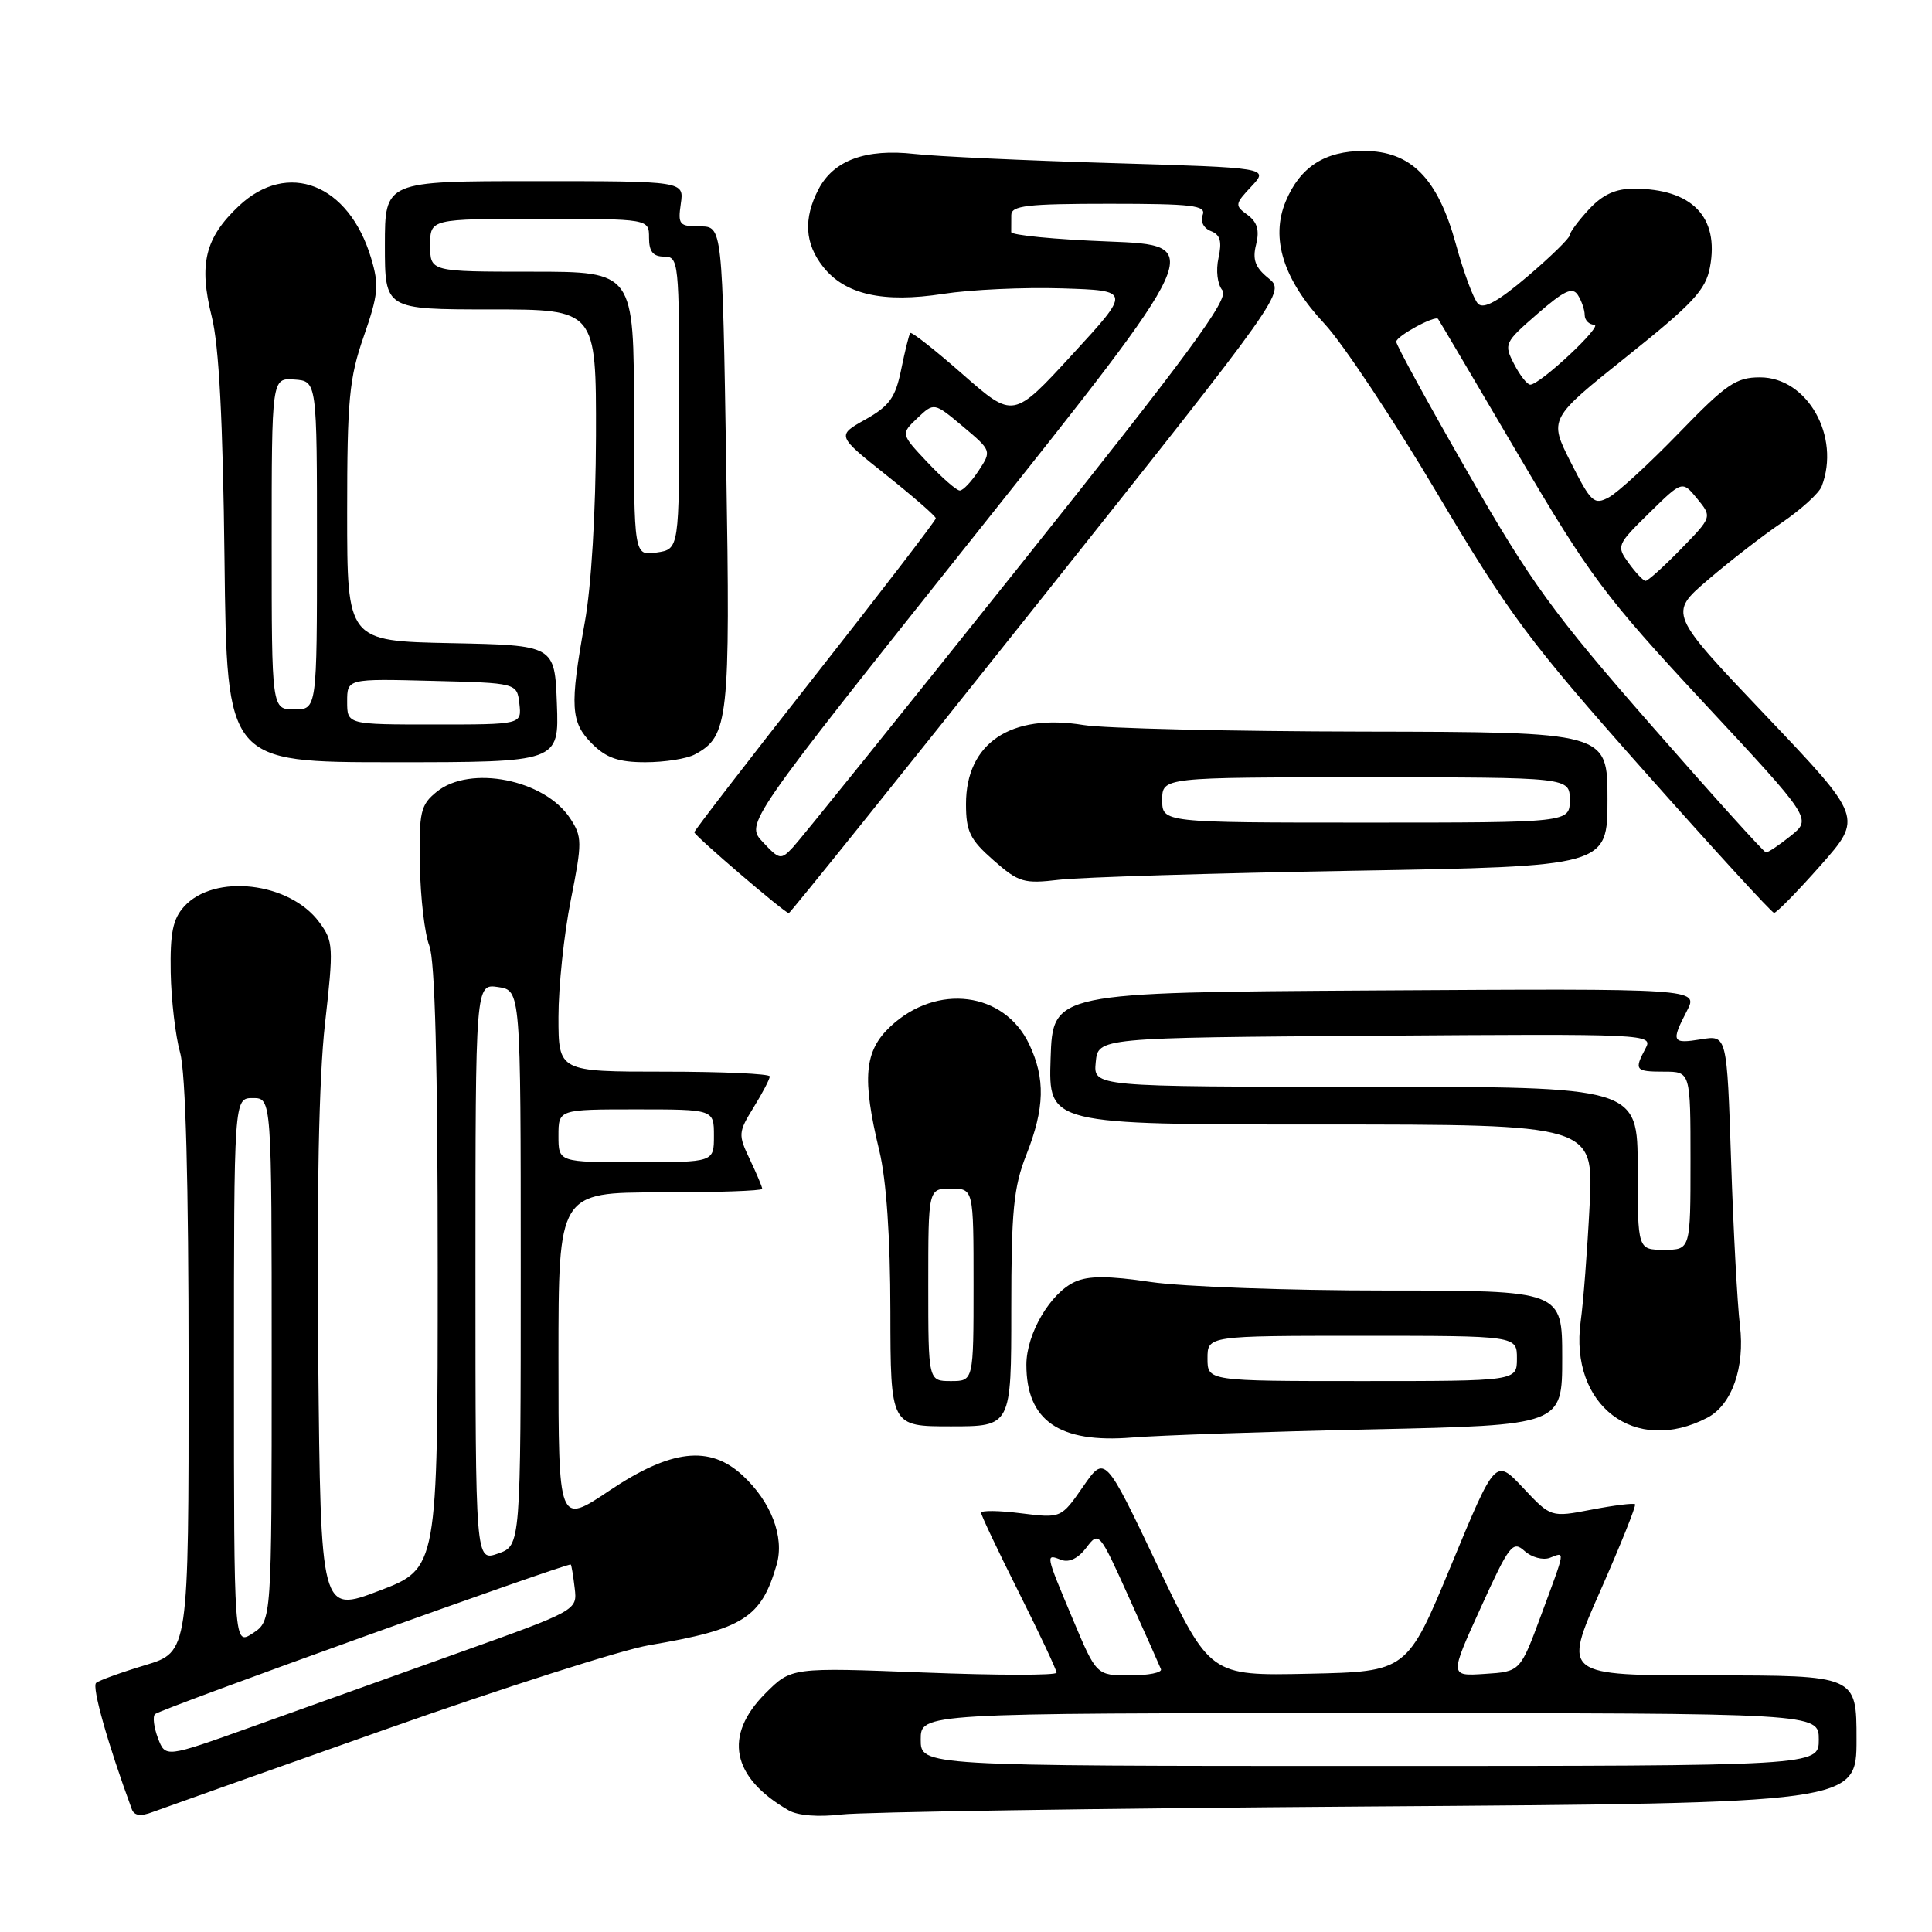 <?xml version="1.0" encoding="UTF-8" standalone="no"?>
<!DOCTYPE svg PUBLIC "-//W3C//DTD SVG 1.1//EN" "http://www.w3.org/Graphics/SVG/1.1/DTD/svg11.dtd" >
<svg xmlns="http://www.w3.org/2000/svg" xmlns:xlink="http://www.w3.org/1999/xlink" version="1.1" viewBox="0 0 256 256">
 <g >
 <path fill="currentColor"
d=" M 51.00 229.18 C 66.68 223.64 82.42 218.61 86.00 218.00 C 98.51 215.88 100.88 214.38 102.92 207.29 C 103.96 203.65 102.18 199.00 98.40 195.50 C 94.03 191.45 88.91 192.04 80.74 197.52 C 74.00 202.04 74.00 202.04 74.00 180.02 C 74.00 158.00 74.00 158.00 87.50 158.00 C 94.92 158.00 101.00 157.79 101.00 157.53 C 101.00 157.28 100.26 155.52 99.36 153.63 C 97.79 150.34 97.82 150.03 99.86 146.73 C 101.04 144.82 102.00 142.98 102.00 142.63 C 102.00 142.28 95.70 142.00 88.00 142.00 C 74.00 142.00 74.00 142.00 74.00 134.75 C 74.00 130.76 74.73 123.80 75.63 119.28 C 77.16 111.58 77.15 110.88 75.55 108.44 C 72.18 103.29 62.29 101.32 57.86 104.92 C 55.72 106.66 55.51 107.56 55.64 114.67 C 55.71 118.98 56.28 123.77 56.89 125.32 C 57.64 127.21 58.00 141.09 58.00 167.98 C 58.00 207.83 58.00 207.83 50.25 210.78 C 42.50 213.73 42.50 213.73 42.17 180.12 C 41.95 158.08 42.26 142.77 43.06 135.68 C 44.22 125.40 44.18 124.72 42.29 122.18 C 38.36 116.87 28.37 115.72 24.39 120.13 C 22.90 121.77 22.53 123.63 22.62 128.86 C 22.69 132.51 23.25 137.30 23.87 139.50 C 24.60 142.13 24.99 156.41 24.99 181.20 C 25.00 218.90 25.00 218.90 19.25 220.64 C 16.09 221.59 13.16 222.65 12.74 222.99 C 12.14 223.49 14.29 231.11 17.47 239.74 C 17.79 240.59 18.64 240.71 20.21 240.11 C 21.47 239.64 35.32 234.72 51.00 229.18 Z  M 181.25 239.37 C 246.00 238.92 246.00 238.92 246.00 230.46 C 246.00 222.00 246.00 222.00 226.55 222.00 C 207.09 222.00 207.09 222.00 212.04 210.82 C 214.75 204.67 216.83 199.50 216.65 199.32 C 216.47 199.14 213.89 199.46 210.91 200.03 C 205.50 201.07 205.50 201.07 201.82 197.15 C 198.15 193.24 198.15 193.24 192.30 207.37 C 186.45 221.50 186.45 221.50 173.39 221.78 C 160.33 222.06 160.33 222.06 153.37 207.43 C 146.41 192.80 146.41 192.80 143.51 196.99 C 140.60 201.18 140.60 201.18 135.30 200.52 C 132.39 200.15 130.00 200.12 130.00 200.45 C 130.00 200.77 132.25 205.52 135.00 211.00 C 137.75 216.48 140.00 221.27 140.00 221.64 C 140.00 222.01 132.09 222.00 122.43 221.62 C 104.86 220.94 104.86 220.94 101.43 224.37 C 95.83 229.97 96.92 235.52 104.50 239.88 C 105.72 240.58 108.45 240.79 111.50 240.43 C 114.25 240.10 145.64 239.62 181.25 239.37 Z  M 181.75 189.40 C 207.00 188.85 207.00 188.85 207.00 179.92 C 207.00 171.00 207.00 171.00 183.54 171.00 C 170.64 171.00 156.66 170.49 152.48 169.87 C 146.89 169.04 144.22 169.03 142.43 169.85 C 139.17 171.33 136.01 176.73 136.00 180.82 C 136.00 188.25 140.35 191.26 150.00 190.48 C 153.57 190.19 167.86 189.70 181.75 189.40 Z  M 226.24 187.85 C 229.48 186.15 231.23 181.20 230.55 175.63 C 230.21 172.81 229.68 163.00 229.38 153.83 C 228.83 137.15 228.83 137.15 225.42 137.71 C 221.54 138.34 221.40 138.05 223.53 133.94 C 225.06 130.98 225.06 130.98 182.28 131.24 C 139.50 131.50 139.50 131.50 139.21 140.25 C 138.92 149.00 138.92 149.00 175.05 149.00 C 211.18 149.00 211.18 149.00 210.63 159.75 C 210.33 165.66 209.80 172.56 209.45 175.07 C 207.92 186.23 216.66 192.87 226.24 187.85 Z  M 134.00 173.54 C 134.00 160.43 134.30 157.30 136.00 153.00 C 138.43 146.84 138.53 142.91 136.37 138.36 C 133.07 131.41 124.15 130.26 118.01 135.99 C 114.51 139.26 114.19 142.83 116.52 152.50 C 117.45 156.37 117.97 163.91 117.98 173.75 C 118.00 189.00 118.00 189.00 126.00 189.00 C 134.00 189.00 134.00 189.00 134.00 173.54 Z  M 137.59 79.84 C 170.33 38.69 170.33 38.69 168.06 36.85 C 166.31 35.43 165.94 34.39 166.44 32.40 C 166.91 30.51 166.60 29.43 165.30 28.47 C 163.59 27.23 163.62 27.04 165.82 24.70 C 168.13 22.23 168.13 22.23 147.32 21.61 C 135.87 21.27 124.11 20.73 121.20 20.40 C 114.71 19.67 110.45 21.24 108.45 25.09 C 106.44 28.97 106.64 32.27 109.05 35.33 C 111.95 39.03 117.01 40.17 124.97 38.94 C 128.58 38.38 135.66 38.05 140.70 38.21 C 149.88 38.50 149.88 38.50 142.07 46.99 C 134.27 55.48 134.27 55.48 127.59 49.62 C 123.92 46.39 120.78 43.92 120.61 44.13 C 120.45 44.33 119.91 46.51 119.41 48.97 C 118.65 52.69 117.86 53.79 114.68 55.58 C 110.86 57.72 110.86 57.72 117.43 62.95 C 121.04 65.82 124.00 68.40 124.00 68.68 C 124.00 68.96 116.80 78.34 108.00 89.53 C 99.20 100.72 92.00 110.05 92.00 110.28 C 92.00 110.72 104.00 121.00 104.52 121.00 C 104.70 121.00 119.58 102.48 137.59 79.84 Z  M 241.24 114.67 C 246.83 108.34 246.83 108.34 233.97 94.81 C 221.11 81.29 221.11 81.29 226.30 76.84 C 229.16 74.39 233.58 70.96 236.13 69.23 C 238.68 67.49 241.04 65.34 241.38 64.45 C 243.92 57.84 239.49 50.00 233.21 50.00 C 230.04 50.00 228.74 50.89 222.46 57.38 C 218.52 61.44 214.35 65.28 213.18 65.90 C 211.22 66.95 210.82 66.58 208.14 61.27 C 205.22 55.50 205.22 55.50 215.57 47.23 C 224.33 40.23 226.02 38.42 226.58 35.40 C 227.83 28.74 224.20 25.00 216.48 25.00 C 214.06 25.00 212.35 25.79 210.54 27.74 C 209.14 29.25 208.00 30.79 208.00 31.16 C 208.00 31.54 205.51 33.98 202.46 36.58 C 198.53 39.93 196.60 41.00 195.85 40.25 C 195.26 39.66 193.94 36.10 192.91 32.34 C 190.51 23.60 186.95 20.00 180.71 20.00 C 175.55 20.00 172.27 22.12 170.37 26.67 C 168.31 31.58 170.06 37.08 175.51 42.91 C 177.91 45.48 184.63 55.59 190.44 65.38 C 199.97 81.44 202.66 85.04 217.76 102.05 C 226.97 112.43 234.76 120.94 235.07 120.96 C 235.39 120.98 238.16 118.15 241.24 114.67 Z  M 179.25 115.38 C 213.00 114.80 213.00 114.80 213.00 105.90 C 213.00 97.00 213.00 97.00 180.75 96.94 C 163.01 96.91 146.28 96.52 143.57 96.07 C 133.93 94.49 128.00 98.47 128.00 106.53 C 128.00 110.18 128.52 111.25 131.63 113.98 C 135.00 116.94 135.65 117.13 140.38 116.57 C 143.20 116.24 160.69 115.70 179.25 115.38 Z  M 73.79 93.25 C 73.50 85.50 73.50 85.50 59.75 85.22 C 46.00 84.94 46.00 84.94 46.00 67.91 C 46.00 52.94 46.27 50.11 48.20 44.57 C 50.13 39.03 50.25 37.78 49.17 34.19 C 46.23 24.37 38.13 21.19 31.64 27.30 C 27.16 31.53 26.32 34.99 28.06 41.96 C 29.02 45.79 29.54 55.74 29.75 74.25 C 30.06 101.00 30.06 101.00 52.07 101.00 C 74.08 101.00 74.08 101.00 73.79 93.25 Z  M 92.06 99.97 C 96.55 97.57 96.78 95.46 96.23 61.75 C 95.72 30.00 95.72 30.00 92.75 30.00 C 90.01 30.00 89.81 29.76 90.21 27.00 C 90.65 24.00 90.65 24.00 70.83 24.00 C 51.00 24.00 51.00 24.00 51.00 32.50 C 51.00 41.00 51.00 41.00 65.00 41.00 C 79.00 41.00 79.00 41.00 78.97 57.75 C 78.94 67.84 78.36 77.68 77.48 82.50 C 75.48 93.61 75.60 95.69 78.45 98.55 C 80.35 100.44 81.96 101.00 85.52 101.00 C 88.06 101.00 91.00 100.54 92.06 99.97 Z  M 20.93 230.32 C 20.39 228.89 20.21 227.45 20.54 227.13 C 21.19 226.47 75.34 207.00 75.63 207.31 C 75.73 207.41 75.96 208.82 76.15 210.44 C 76.50 213.38 76.50 213.38 60.50 219.10 C 51.70 222.25 39.42 226.64 33.21 228.87 C 21.92 232.91 21.92 232.91 20.93 230.32 Z  M 31.00 181.77 C 31.00 145.50 31.00 145.50 33.50 145.50 C 36.00 145.50 36.00 145.50 36.00 180.13 C 36.00 214.77 36.00 214.77 33.50 216.41 C 31.00 218.05 31.00 218.05 31.00 181.77 Z  M 63.00 168.62 C 63.00 130.35 63.00 130.35 66.00 130.79 C 69.00 131.23 69.00 131.23 69.00 168.02 C 69.00 204.80 69.00 204.80 66.00 205.85 C 63.00 206.90 63.00 206.90 63.00 168.62 Z  M 74.00 150.50 C 74.00 147.00 74.00 147.00 84.30 147.00 C 94.60 147.00 94.60 147.00 94.60 150.50 C 94.60 154.00 94.60 154.00 84.30 154.00 C 74.00 154.00 74.00 154.00 74.00 150.50 Z  M 122.00 230.50 C 122.00 227.00 122.00 227.00 181.50 227.00 C 241.00 227.00 241.00 227.00 241.00 230.50 C 241.00 234.00 241.00 234.00 181.50 234.00 C 122.00 234.00 122.00 234.00 122.00 230.50 Z  M 142.14 214.52 C 138.49 205.83 138.50 205.87 140.63 206.69 C 141.66 207.08 142.87 206.49 143.94 205.08 C 145.60 202.88 145.66 202.95 149.56 211.60 C 151.73 216.40 153.65 220.71 153.83 221.17 C 154.02 221.63 152.17 222.00 149.72 222.00 C 145.28 222.00 145.28 222.00 142.14 214.52 Z  M 196.20 213.04 C 200.00 204.68 200.45 204.10 202.02 205.52 C 202.95 206.36 204.45 206.76 205.36 206.42 C 207.42 205.63 207.49 205.13 204.21 214.00 C 201.44 221.50 201.44 221.50 196.75 221.80 C 192.07 222.11 192.07 222.11 196.20 213.04 Z  M 160.00 180.00 C 160.00 177.00 160.00 177.00 180.50 177.00 C 201.00 177.00 201.00 177.00 201.00 180.00 C 201.00 183.00 201.00 183.00 180.50 183.00 C 160.00 183.00 160.00 183.00 160.00 180.00 Z  M 217.00 154.80 C 217.00 144.00 217.00 144.00 180.94 144.00 C 144.87 144.00 144.87 144.00 145.19 140.75 C 145.50 137.50 145.50 137.50 182.29 137.24 C 218.48 136.98 219.07 137.01 218.04 138.92 C 216.51 141.79 216.67 142.00 220.50 142.00 C 224.00 142.00 224.00 142.00 224.00 153.80 C 224.00 165.60 224.00 165.60 220.50 165.60 C 217.00 165.60 217.00 165.60 217.00 154.80 Z  M 123.00 170.25 C 123.00 157.50 123.00 157.50 126.00 157.50 C 129.00 157.50 129.00 157.50 129.00 170.25 C 129.00 183.00 129.00 183.00 126.00 183.00 C 123.00 183.00 123.00 183.00 123.00 170.25 Z  M 101.08 111.58 C 98.76 109.12 98.76 109.12 129.26 70.81 C 159.76 32.50 159.76 32.50 146.88 32.00 C 139.79 31.73 133.99 31.16 133.99 30.75 C 134.00 30.34 134.00 29.32 134.00 28.50 C 134.00 27.24 136.11 27.00 146.97 27.00 C 158.05 27.00 159.85 27.22 159.36 28.49 C 159.03 29.35 159.49 30.25 160.45 30.62 C 161.69 31.10 161.94 31.98 161.46 34.17 C 161.09 35.85 161.31 37.67 161.98 38.47 C 162.91 39.59 157.57 46.83 134.94 75.18 C 119.43 94.61 105.99 111.30 105.07 112.27 C 103.47 113.97 103.29 113.94 101.08 111.58 Z  M 122.88 61.25 C 119.35 57.50 119.35 57.50 121.56 55.40 C 123.77 53.31 123.77 53.31 127.59 56.51 C 131.39 59.71 131.40 59.74 129.68 62.36 C 128.73 63.81 127.61 65.00 127.18 65.00 C 126.75 65.00 124.82 63.31 122.88 61.25 Z  M 218.75 96.05 C 205.81 81.27 202.82 77.14 194.50 62.62 C 189.27 53.52 185.00 45.71 185.01 45.28 C 185.02 44.54 190.14 41.75 190.55 42.26 C 190.66 42.39 195.41 50.44 201.12 60.15 C 210.66 76.36 212.66 79.04 225.79 93.15 C 240.08 108.50 240.08 108.50 237.29 110.75 C 235.76 111.98 234.28 112.97 234.00 112.95 C 233.72 112.93 226.86 105.32 218.75 96.05 Z  M 215.81 74.61 C 214.17 72.35 214.23 72.19 218.52 67.98 C 222.91 63.67 222.91 63.67 224.89 66.08 C 226.87 68.50 226.87 68.50 222.73 72.75 C 220.45 75.09 218.34 76.99 218.04 76.97 C 217.74 76.95 216.74 75.89 215.81 74.61 Z  M 200.63 48.25 C 199.25 45.58 199.34 45.39 203.70 41.60 C 207.27 38.49 208.37 37.98 209.08 39.10 C 209.57 39.87 209.98 41.06 209.98 41.75 C 209.99 42.44 210.56 43.01 211.25 43.03 C 212.51 43.06 204.13 50.91 202.78 50.97 C 202.38 50.99 201.41 49.76 200.63 48.25 Z  M 154.00 106.00 C 154.00 103.00 154.00 103.00 181.00 103.00 C 208.00 103.00 208.00 103.00 208.00 106.00 C 208.00 109.00 208.00 109.00 181.00 109.00 C 154.00 109.00 154.00 109.00 154.00 106.00 Z  M 46.00 92.97 C 46.00 89.93 46.00 89.93 57.25 90.22 C 68.50 90.50 68.50 90.50 68.82 93.25 C 69.13 96.00 69.13 96.00 57.57 96.00 C 46.00 96.00 46.00 96.00 46.00 92.97 Z  M 36.00 72.04 C 36.00 50.08 36.00 50.08 39.00 50.29 C 42.00 50.50 42.00 50.50 42.00 72.25 C 42.00 94.00 42.00 94.00 39.00 94.00 C 36.00 94.00 36.00 94.00 36.00 72.04 Z  M 84.00 54.83 C 84.00 36.00 84.00 36.00 70.50 36.00 C 57.00 36.00 57.00 36.00 57.00 32.50 C 57.00 29.00 57.00 29.00 71.50 29.00 C 86.00 29.00 86.00 29.00 86.00 31.50 C 86.00 33.33 86.53 34.00 88.00 34.00 C 89.93 34.00 90.00 34.67 90.00 53.39 C 90.00 72.77 90.00 72.77 87.00 73.21 C 84.00 73.65 84.00 73.65 84.00 54.83 Z "/>
</g>
</svg>